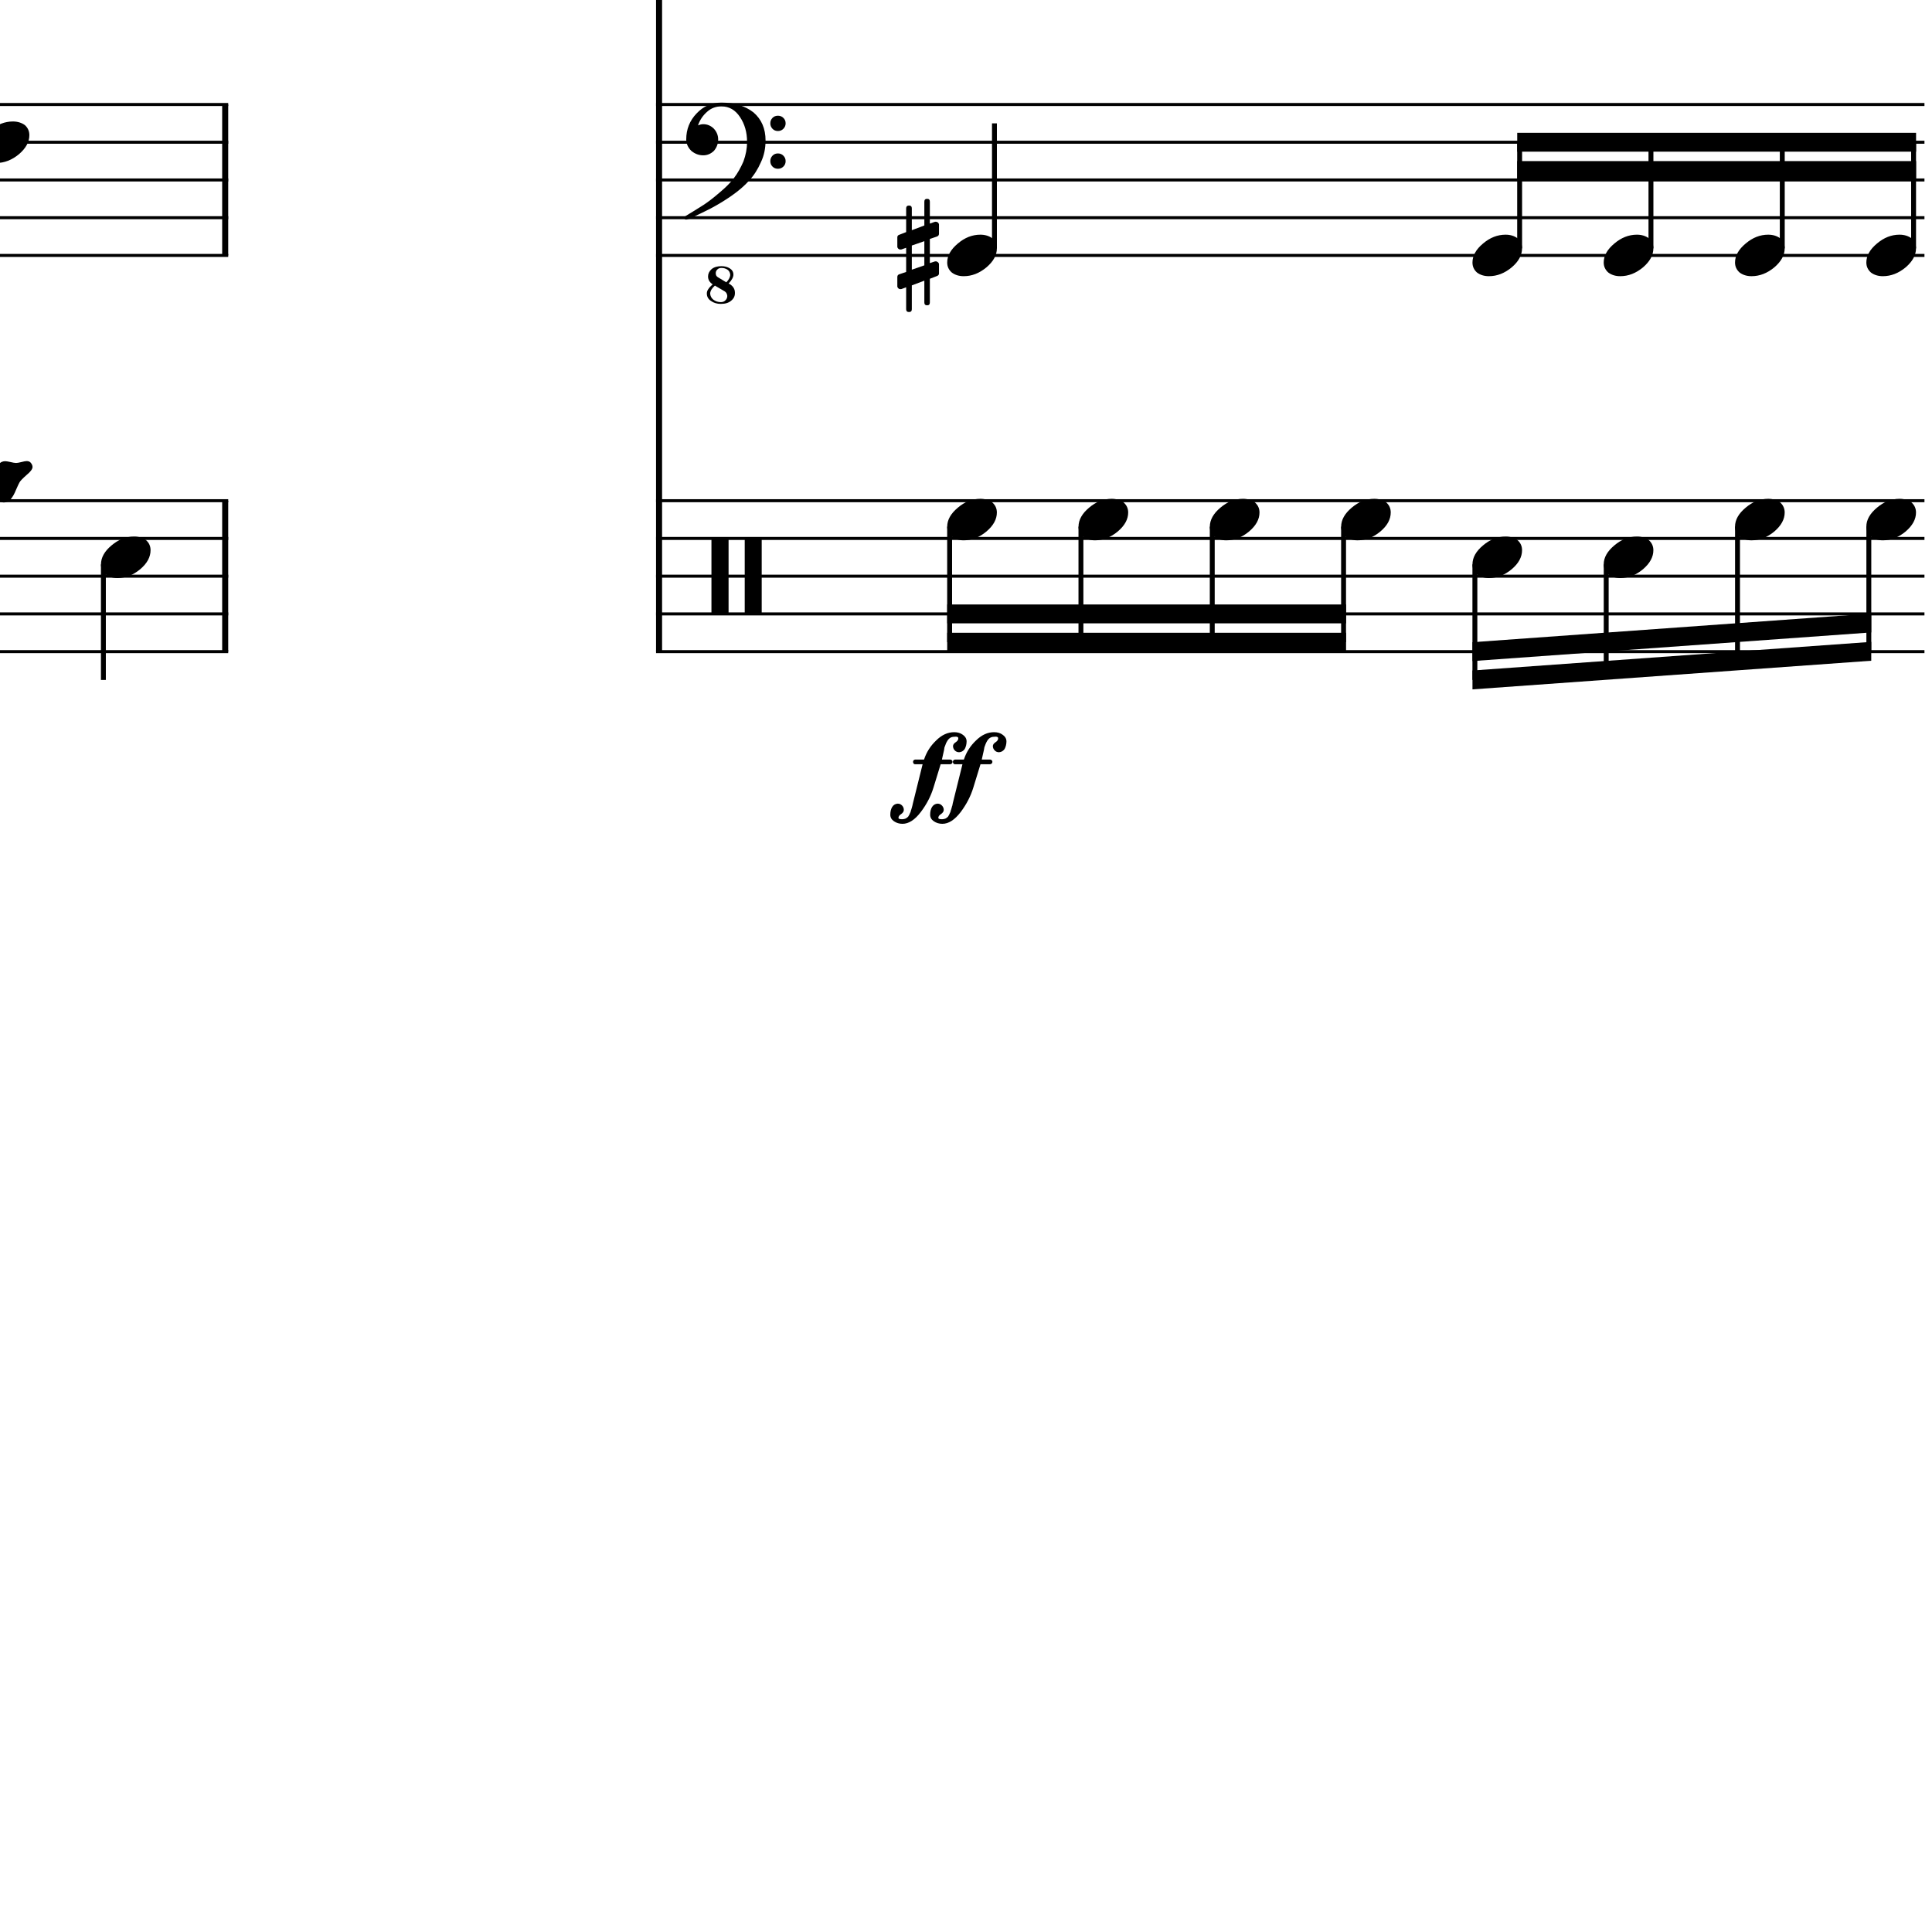 <?xml version="1.0" encoding="UTF-8" standalone="yes"?>
<svg width="256.0px" height="256.0px" xmlns="http://www.w3.org/2000/svg" xmlns:xlink="http://www.w3.org/1999/xlink" version="1.2" baseProfile="tiny">
<path d="M17.77,71.096 C18.39,71.096 18.92,71.258 19.36,71.581 C19.76,71.935 19.95,72.378 19.95,72.909 C19.95,73.805 19.5,74.643 18.58,75.425 C17.64,76.206 16.64,76.596 15.56,76.596 C14.94,76.596 14.41,76.435 13.98,76.112 C13.58,75.758 13.38,75.315 13.38,74.784 C13.38,73.888 13.84,73.05 14.78,72.268 C15.7,71.487 16.69,71.096 17.77,71.096" />
<path d="M3.54,61.096 C3.79,61.096 3.98,61.18 4.1,61.346 C4.24,61.524 4.31,61.701 4.31,61.878 C4.31,62.159 4.04,62.513 3.52,62.94 C3.0,63.399 2.69,63.721 2.59,63.909 C2.5,64.055 2.35,64.388 2.12,64.909 C1.91,65.44 1.67,65.857 1.41,66.159 C1.16,66.44 0.86,66.581 0.51,66.581 C0.38,66.581 0.15,66.544 -0.19,66.471 C-0.53,66.388 -0.77,66.346 -0.93,66.346 C-1.09,66.346 -1.33,66.388 -1.66,66.471 C-1.98,66.555 -2.2,66.596 -2.34,66.596 C-2.59,66.596 -2.78,66.513 -2.91,66.346 C-3.03,66.149 -3.09,65.971 -3.09,65.815 C-3.09,65.534 -2.83,65.18 -2.3,64.753 C-1.78,64.294 -1.47,63.971 -1.37,63.784 C-1.31,63.69 -1.16,63.352 -0.9,62.768 C-0.69,62.237 -0.46,61.826 -0.19,61.534 C0.04,61.253 0.34,61.112 0.68,61.112 C0.83,61.112 1.06,61.149 1.38,61.221 C1.72,61.305 1.97,61.346 2.13,61.346 C2.28,61.346 2.52,61.305 2.85,61.221 C3.16,61.138 3.39,61.096 3.54,61.096" />
<path d="M1.71,16.096 C2.33,16.096 2.86,16.258 3.3,16.581 C3.69,16.935 3.89,17.378 3.89,17.909 C3.89,18.805 3.43,19.643 2.52,20.425 C1.58,21.206 0.57,21.596 -0.5,21.596 C-1.12,21.596 -1.65,21.435 -2.08,21.112 C-2.48,20.758 -2.69,20.315 -2.69,19.784 C-2.69,18.888 -2.22,18.05 -1.28,17.268 C-0.36,16.487 0.63,16.096 1.71,16.096" />
<path d="M123.21,40.081 C123.21,40.331 123.09,40.456 122.85,40.456 C122.6,40.456 122.48,40.331 122.48,40.081 L122.48,37.19 L120.82,37.815 L120.82,40.971 C120.82,41.221 120.7,41.346 120.45,41.346 C120.2,41.346 120.07,41.221 120.07,40.971 L120.07,38.065 L119.45,38.3 C119.44,38.31 119.39,38.315 119.29,38.315 C119.19,38.315 119.1,38.276 119.02,38.198 C118.94,38.12 118.9,38.029 118.9,37.925 L118.9,36.721 C118.9,36.524 118.98,36.399 119.15,36.346 L120.07,36.034 L120.07,32.831 L119.45,33.05 C119.44,33.06 119.39,33.065 119.29,33.065 C119.19,33.065 119.1,33.026 119.02,32.948 C118.94,32.87 118.9,32.779 118.9,32.675 L118.9,31.456 C118.9,31.279 118.98,31.164 119.15,31.112 L120.07,30.753 L120.07,27.612 C120.07,27.362 120.2,27.237 120.45,27.237 C120.7,27.237 120.82,27.362 120.82,27.612 L120.82,30.503 L122.48,29.878 L122.48,26.721 C122.48,26.471 122.6,26.346 122.85,26.346 C123.09,26.346 123.21,26.471 123.21,26.721 L123.21,29.628 L123.87,29.393 C123.88,29.383 123.92,29.378 123.99,29.378 C124.09,29.378 124.19,29.414 124.29,29.487 C124.37,29.57 124.42,29.664 124.42,29.768 L124.42,30.971 C124.42,31.159 124.32,31.284 124.14,31.346 L123.21,31.659 L123.21,34.862 L123.87,34.643 C123.88,34.633 123.92,34.628 123.99,34.628 C124.09,34.628 124.19,34.669 124.29,34.753 C124.37,34.826 124.42,34.914 124.42,35.018 L124.42,36.237 C124.42,36.404 124.32,36.518 124.14,36.581 L123.21,36.94 L123.21,40.081 M122.48,31.956 L120.82,32.534 L120.82,35.737 L122.48,35.159 L122.48,31.956" />
<path d="M251.69,66.096 C252.32,66.096 252.85,66.258 253.29,66.581 C253.68,66.935 253.88,67.378 253.88,67.909 C253.88,68.805 253.42,69.643 252.51,70.425 C251.57,71.206 250.56,71.596 249.49,71.596 C248.87,71.596 248.34,71.435 247.91,71.112 C247.51,70.758 247.3,70.315 247.3,69.784 C247.3,68.888 247.77,68.05 248.71,67.268 C249.63,66.487 250.62,66.096 251.69,66.096" />
<path d="M251.69,31.096 C252.32,31.096 252.85,31.258 253.29,31.581 C253.68,31.935 253.88,32.378 253.88,32.909 C253.88,33.805 253.42,34.643 252.51,35.425 C251.57,36.206 250.56,36.596 249.49,36.596 C248.87,36.596 248.34,36.435 247.91,36.112 C247.51,35.758 247.3,35.315 247.3,34.784 C247.3,33.888 247.77,33.05 248.71,32.268 C249.63,31.487 250.62,31.096 251.69,31.096" />
<path d="M234.29,66.096 C234.92,66.096 235.45,66.258 235.89,66.581 C236.28,66.935 236.48,67.378 236.48,67.909 C236.48,68.805 236.02,69.643 235.11,70.425 C234.17,71.206 233.16,71.596 232.09,71.596 C231.47,71.596 230.94,71.435 230.51,71.112 C230.11,70.758 229.9,70.315 229.9,69.784 C229.9,68.888 230.37,68.05 231.31,67.268 C232.23,66.487 233.22,66.096 234.29,66.096" />
<path d="M234.29,31.096 C234.92,31.096 235.45,31.258 235.89,31.581 C236.28,31.935 236.48,32.378 236.48,32.909 C236.48,33.805 236.02,34.643 235.11,35.425 C234.17,36.206 233.16,36.596 232.09,36.596 C231.47,36.596 230.94,36.435 230.51,36.112 C230.11,35.758 229.9,35.315 229.9,34.784 C229.9,33.888 230.37,33.05 231.31,32.268 C232.23,31.487 233.22,31.096 234.29,31.096" />
<path d="M216.9,71.096 C217.52,71.096 218.05,71.258 218.49,71.581 C218.88,71.935 219.08,72.378 219.08,72.909 C219.08,73.805 218.62,74.643 217.71,75.425 C216.77,76.206 215.77,76.596 214.69,76.596 C214.07,76.596 213.54,76.435 213.11,76.112 C212.71,75.758 212.5,75.315 212.5,74.784 C212.5,73.888 212.97,73.05 213.91,72.268 C214.83,71.487 215.82,71.096 216.9,71.096" />
<path d="M216.9,31.096 C217.52,31.096 218.05,31.258 218.49,31.581 C218.88,31.935 219.08,32.378 219.08,32.909 C219.08,33.805 218.62,34.643 217.71,35.425 C216.77,36.206 215.77,36.596 214.69,36.596 C214.07,36.596 213.54,36.435 213.11,36.112 C212.71,35.758 212.5,35.315 212.5,34.784 C212.5,33.888 212.97,33.05 213.91,32.268 C214.83,31.487 215.82,31.096 216.9,31.096" />
<path d="M199.5,71.096 C200.12,71.096 200.65,71.258 201.09,71.581 C201.49,71.935 201.68,72.378 201.68,72.909 C201.68,73.805 201.23,74.643 200.31,75.425 C199.37,76.206 198.37,76.596 197.29,76.596 C196.67,76.596 196.14,76.435 195.71,76.112 C195.31,75.758 195.11,75.315 195.11,74.784 C195.11,73.888 195.57,73.05 196.51,72.268 C197.43,71.487 198.42,71.096 199.5,71.096" />
<path d="M199.5,31.096 C200.12,31.096 200.65,31.258 201.09,31.581 C201.49,31.935 201.68,32.378 201.68,32.909 C201.68,33.805 201.23,34.643 200.31,35.425 C199.37,36.206 198.37,36.596 197.29,36.596 C196.67,36.596 196.14,36.435 195.71,36.112 C195.31,35.758 195.11,35.315 195.11,34.784 C195.11,33.888 195.57,33.05 196.51,32.268 C197.43,31.487 198.42,31.096 199.5,31.096" />
<path d="M182.1,66.096 C182.72,66.096 183.25,66.258 183.69,66.581 C184.09,66.935 184.28,67.378 184.28,67.909 C184.28,68.805 183.83,69.643 182.91,70.425 C181.97,71.206 180.97,71.596 179.89,71.596 C179.27,71.596 178.74,71.435 178.32,71.112 C177.91,70.758 177.71,70.315 177.71,69.784 C177.71,68.888 178.18,68.05 179.11,67.268 C180.03,66.487 181.02,66.096 182.1,66.096" />
<path d="M164.7,66.096 C165.32,66.096 165.85,66.258 166.29,66.581 C166.69,66.935 166.89,67.378 166.89,67.909 C166.89,68.805 166.43,69.643 165.51,70.425 C164.57,71.206 163.57,71.596 162.49,71.596 C161.87,71.596 161.34,71.435 160.92,71.112 C160.51,70.758 160.31,70.315 160.31,69.784 C160.31,68.888 160.78,68.05 161.71,67.268 C162.63,66.487 163.62,66.096 164.7,66.096" />
<path d="M147.3,66.096 C147.92,66.096 148.45,66.258 148.89,66.581 C149.29,66.935 149.49,67.378 149.49,67.909 C149.49,68.805 149.03,69.643 148.11,70.425 C147.17,71.206 146.17,71.596 145.1,71.596 C144.47,71.596 143.94,71.435 143.52,71.112 C143.11,70.758 142.91,70.315 142.91,69.784 C142.91,68.888 143.38,68.05 144.31,67.268 C145.23,66.487 146.23,66.096 147.3,66.096" />
<path d="M129.9,66.096 C130.52,66.096 131.06,66.258 131.49,66.581 C131.89,66.935 132.09,67.378 132.09,67.909 C132.09,68.805 131.63,69.643 130.71,70.425 C129.77,71.206 128.77,71.596 127.7,71.596 C127.07,71.596 126.55,71.435 126.12,71.112 C125.71,70.758 125.51,70.315 125.51,69.784 C125.51,68.888 125.98,68.05 126.92,67.268 C127.83,66.487 128.83,66.096 129.9,66.096" />
<path d="M129.9,31.096 C130.52,31.096 131.06,31.258 131.49,31.581 C131.89,31.935 132.09,32.378 132.09,32.909 C132.09,33.805 131.63,34.643 130.71,35.425 C129.77,36.206 128.77,36.596 127.7,36.596 C127.07,36.596 126.55,36.435 126.12,36.112 C125.71,35.758 125.51,35.315 125.51,34.784 C125.51,33.888 125.98,33.05 126.92,32.268 C127.83,31.487 128.83,31.096 129.9,31.096" />
<path d="M100.74,81.346 L98.9,81.346 C98.75,81.346 98.68,81.284 98.68,81.159 L98.68,71.534 C98.68,71.409 98.75,71.346 98.9,71.346 L100.74,71.346 C100.87,71.346 100.93,71.409 100.93,71.534 L100.93,81.159 C100.93,81.284 100.87,81.346 100.74,81.346 M96.32,81.346 L94.46,81.346 C94.34,81.346 94.27,81.284 94.27,81.159 L94.27,71.534 C94.27,71.409 94.34,71.346 94.46,71.346 L96.32,71.346 C96.47,71.346 96.54,71.409 96.54,71.534 L96.54,81.159 C96.54,81.284 96.47,81.346 96.32,81.346" />
<path d="M96.24,37.409 C96.59,37.044 96.76,36.706 96.76,36.393 C96.73,36.102 96.61,35.883 96.4,35.737 C96.17,35.581 95.9,35.503 95.59,35.503 C95.36,35.503 95.17,35.576 95.04,35.721 C94.9,35.857 94.84,36.018 94.84,36.206 C94.84,36.445 94.93,36.622 95.13,36.737 L96.24,37.409 M96.55,37.565 C97.11,37.857 97.38,38.263 97.38,38.784 C97.38,38.784 97.38,38.805 97.38,38.846 C97.38,39.242 97.22,39.576 96.88,39.846 C96.56,40.128 96.1,40.268 95.51,40.268 C95.01,40.268 94.57,40.138 94.21,39.878 C93.85,39.638 93.66,39.31 93.66,38.893 C93.66,38.706 93.71,38.539 93.8,38.393 C93.91,38.227 93.99,38.112 94.05,38.05 C94.05,38.05 94.18,37.925 94.43,37.675 C94.02,37.404 93.82,37.055 93.82,36.628 C93.82,36.263 93.98,35.94 94.29,35.659 C94.61,35.399 95.04,35.268 95.59,35.268 C96.02,35.268 96.4,35.367 96.71,35.565 C97.02,35.763 97.18,36.039 97.18,36.393 C97.18,36.727 96.97,37.117 96.55,37.565 M94.73,37.846 C94.33,38.19 94.12,38.539 94.1,38.893 C94.12,39.227 94.26,39.497 94.52,39.706 C94.81,39.925 95.14,40.034 95.51,40.034 C95.77,40.034 95.98,39.951 96.13,39.784 C96.29,39.628 96.37,39.435 96.37,39.206 C96.34,38.925 96.22,38.721 96.01,38.596 L94.73,37.846 M102.36,17.065 C102.17,16.867 102.07,16.625 102.07,16.339 C102.07,16.052 102.17,15.813 102.36,15.62 C102.55,15.427 102.79,15.331 103.08,15.331 C103.36,15.331 103.61,15.427 103.8,15.62 C104.0,15.813 104.1,16.052 104.1,16.339 C104.1,16.625 104.0,16.867 103.8,17.065 C103.61,17.263 103.36,17.362 103.08,17.362 C102.79,17.362 102.55,17.263 102.36,17.065 M102.36,22.073 C102.17,21.88 102.07,21.641 102.07,21.354 C102.07,21.068 102.17,20.826 102.36,20.628 C102.55,20.43 102.79,20.331 103.08,20.331 C103.36,20.331 103.61,20.43 103.8,20.628 C104.0,20.826 104.1,21.068 104.1,21.354 C104.1,21.641 104.0,21.88 103.8,22.073 C103.61,22.266 103.36,22.362 103.08,22.362 C102.79,22.362 102.55,22.266 102.36,22.073 M95.59,13.596 C97.31,13.596 98.73,14.029 99.84,14.893 C100.91,15.81 101.44,17.05 101.44,18.612 C101.44,19.664 101.24,20.628 100.82,21.503 C100.42,22.419 99.91,23.227 99.27,23.925 C98.62,24.643 97.83,25.32 96.91,25.956 C96.01,26.581 95.08,27.143 94.13,27.643 C92.21,28.612 91.14,29.096 90.93,29.096 C90.76,29.096 90.68,29.013 90.68,28.846 C90.68,28.784 90.71,28.727 90.76,28.675 C91.42,28.279 92.24,27.779 93.19,27.175 C93.82,26.768 94.55,26.206 95.38,25.487 C96.19,24.81 96.82,24.175 97.26,23.581 C97.72,22.987 98.13,22.258 98.51,21.393 C98.83,20.518 98.99,19.654 98.99,18.8 C98.99,17.539 98.68,16.44 98.05,15.503 C97.43,14.565 96.61,14.096 95.59,14.096 C94.86,14.096 94.23,14.331 93.71,14.8 C93.15,15.279 92.74,15.883 92.49,16.612 C92.74,16.508 92.97,16.456 93.18,16.456 C93.72,16.456 94.19,16.654 94.59,17.05 C94.97,17.466 95.16,17.94 95.16,18.471 C95.16,19.034 94.98,19.539 94.6,19.987 C94.19,20.383 93.72,20.581 93.18,20.581 C92.6,20.581 92.07,20.383 91.6,19.987 C91.15,19.539 90.93,19.034 90.93,18.471 C90.93,17.128 91.39,15.982 92.3,15.034 C93.2,14.076 94.29,13.596 95.59,13.596" />
<path d="M124.64,101.268 L123.69,104.362 C123.35,105.477 122.8,106.555 122.01,107.596 C121.22,108.638 120.41,109.159 119.59,109.159 C119.16,109.159 118.79,109.047 118.46,108.823 C118.13,108.599 117.97,108.31 117.97,107.956 C117.97,107.55 118.05,107.206 118.22,106.925 C118.39,106.654 118.64,106.508 118.95,106.487 C119.18,106.487 119.37,106.57 119.53,106.737 C119.69,106.904 119.76,107.096 119.76,107.315 C119.76,107.513 119.65,107.695 119.42,107.862 C119.18,108.008 119.06,108.175 119.05,108.362 C119.05,108.487 119.19,108.55 119.47,108.55 L119.59,108.55 C119.65,108.55 119.75,108.534 119.87,108.503 C119.95,108.492 120.03,108.451 120.14,108.378 C120.14,108.378 120.2,108.326 120.33,108.221 C120.41,108.107 120.46,108.024 120.48,107.971 C120.52,107.867 120.56,107.784 120.59,107.721 C120.63,107.68 120.67,107.576 120.7,107.409 C120.72,107.367 120.74,107.32 120.75,107.268 C120.76,107.216 120.77,107.18 120.78,107.159 C120.79,107.138 120.8,107.122 120.8,107.112 C120.85,106.904 120.88,106.779 120.9,106.737 C120.95,106.529 120.97,106.425 120.97,106.425 L122.25,101.268 L121.26,101.268 C121.17,101.268 121.1,101.237 121.06,101.175 C121.01,101.091 120.98,101.018 120.98,100.956 C120.98,100.872 121.01,100.8 121.06,100.737 C121.14,100.675 121.21,100.643 121.26,100.643 L122.44,100.643 C122.76,99.664 123.3,98.82 124.05,98.112 C124.78,97.383 125.58,97.018 126.44,97.018 C126.89,97.018 127.27,97.133 127.58,97.362 C127.9,97.581 128.07,97.867 128.08,98.221 C128.08,98.607 127.99,98.951 127.83,99.253 C127.63,99.524 127.38,99.664 127.09,99.675 C126.86,99.675 126.67,99.594 126.51,99.432 C126.36,99.271 126.28,99.081 126.28,98.862 C126.28,98.675 126.4,98.503 126.64,98.346 C126.88,98.19 126.99,98.013 126.98,97.815 C126.98,97.669 126.85,97.602 126.58,97.612 L126.53,97.612 C126.5,97.633 126.47,97.638 126.44,97.628 C126.21,97.628 126.01,97.685 125.86,97.8 C125.7,97.904 125.56,98.091 125.42,98.362 C125.38,98.435 125.34,98.508 125.32,98.581 C125.29,98.654 125.26,98.734 125.23,98.823 C125.2,98.912 125.18,98.971 125.15,99.003 C125.14,99.065 125.12,99.195 125.09,99.393 C125.05,99.581 125.01,99.742 124.98,99.878 C124.9,100.274 124.84,100.529 124.81,100.643 L125.89,100.643 C125.97,100.643 126.05,100.672 126.12,100.729 C126.18,100.787 126.22,100.859 126.22,100.948 C126.22,101.037 126.18,101.112 126.12,101.175 C126.05,101.237 125.97,101.268 125.89,101.268 L124.64,101.268 M129.92,101.268 L128.97,104.362 C128.63,105.477 128.08,106.555 127.3,107.596 C126.5,108.638 125.7,109.159 124.87,109.159 C124.45,109.159 124.07,109.047 123.74,108.823 C123.41,108.599 123.25,108.31 123.25,107.956 C123.25,107.55 123.33,107.206 123.5,106.925 C123.68,106.654 123.92,106.508 124.23,106.487 C124.46,106.487 124.65,106.57 124.81,106.737 C124.97,106.904 125.05,107.096 125.05,107.315 C125.05,107.513 124.93,107.695 124.7,107.862 C124.46,108.008 124.34,108.175 124.33,108.362 C124.33,108.487 124.47,108.55 124.75,108.55 L124.87,108.55 C124.94,108.55 125.03,108.534 125.15,108.503 C125.23,108.492 125.32,108.451 125.42,108.378 C125.42,108.378 125.48,108.326 125.61,108.221 C125.69,108.107 125.74,108.024 125.76,107.971 C125.81,107.867 125.84,107.784 125.87,107.721 C125.91,107.68 125.95,107.576 125.98,107.409 C126.0,107.367 126.02,107.32 126.03,107.268 C126.04,107.216 126.05,107.18 126.06,107.159 C126.07,107.138 126.08,107.122 126.08,107.112 C126.13,106.904 126.16,106.779 126.19,106.737 C126.23,106.529 126.25,106.425 126.25,106.425 L127.53,101.268 L126.55,101.268 C126.45,101.268 126.38,101.237 126.34,101.175 C126.29,101.091 126.26,101.018 126.26,100.956 C126.26,100.872 126.29,100.8 126.34,100.737 C126.43,100.675 126.49,100.643 126.55,100.643 L127.72,100.643 C128.04,99.664 128.58,98.82 129.33,98.112 C130.07,97.383 130.86,97.018 131.72,97.018 C132.18,97.018 132.56,97.133 132.86,97.362 C133.18,97.581 133.35,97.867 133.36,98.221 C133.36,98.607 133.27,98.951 133.11,99.253 C132.91,99.524 132.66,99.664 132.37,99.675 C132.14,99.675 131.95,99.594 131.8,99.432 C131.64,99.271 131.56,99.081 131.56,98.862 C131.56,98.675 131.68,98.503 131.92,98.346 C132.16,98.19 132.27,98.013 132.26,97.815 C132.26,97.669 132.13,97.602 131.86,97.612 L131.81,97.612 C131.78,97.633 131.75,97.638 131.72,97.628 C131.49,97.628 131.3,97.685 131.14,97.8 C130.98,97.904 130.84,98.091 130.7,98.362 C130.66,98.435 130.63,98.508 130.6,98.581 C130.57,98.654 130.55,98.734 130.51,98.823 C130.48,98.912 130.46,98.971 130.44,99.003 C130.43,99.065 130.4,99.195 130.37,99.393 C130.33,99.581 130.3,99.742 130.26,99.878 C130.18,100.274 130.12,100.529 130.09,100.643 L131.17,100.643 C131.25,100.643 131.33,100.672 131.4,100.729 C131.46,100.787 131.5,100.859 131.5,100.948 C131.5,101.037 131.46,101.112 131.4,101.175 C131.33,101.237 131.25,101.268 131.17,101.268 L129.92,101.268" />
<path d="M195.11,88.846 L247.95,85.05 L247.95,87.55 L195.11,91.346 L195.11,88.846" />
<path d="M195.11,85.096 L247.95,81.3 L247.95,83.8 L195.11,87.596 L195.11,85.096" />
<path d="M201.04,17.596 L253.89,17.596 L253.89,20.096 L201.04,20.096 L201.04,17.596" />
<path d="M201.04,21.346 L253.89,21.346 L253.89,23.846 L201.04,23.846 L201.04,21.346" />
<path d="M125.51,83.846 L178.36,83.846 L178.36,86.346 L125.51,86.346 L125.51,83.846" />
<path d="M125.51,80.096 L178.36,80.096 L178.36,82.596 L125.51,82.596 L125.51,80.096" />
<polyline points="0.0,13.846 30.24,13.846" fill="none" stroke="#000000" stroke-width="0.40" />
<polyline points="0.0,18.846 30.24,18.846" fill="none" stroke="#000000" stroke-width="0.40" />
<polyline points="0.0,23.846 30.24,23.846" fill="none" stroke="#000000" stroke-width="0.40" />
<polyline points="0.0,28.846 30.24,28.846" fill="none" stroke="#000000" stroke-width="0.40" />
<polyline points="0.0,33.846 30.24,33.846" fill="none" stroke="#000000" stroke-width="0.40" />
<polyline points="0.0,66.346 30.24,66.346" fill="none" stroke="#000000" stroke-width="0.40" />
<polyline points="0.0,71.346 30.24,71.346" fill="none" stroke="#000000" stroke-width="0.40" />
<polyline points="0.0,76.346 30.24,76.346" fill="none" stroke="#000000" stroke-width="0.40" />
<polyline points="0.0,81.346 30.24,81.346" fill="none" stroke="#000000" stroke-width="0.40" />
<polyline points="0.0,86.346 30.24,86.346" fill="none" stroke="#000000" stroke-width="0.40" />
<polyline points="29.84,66.346 29.84,86.346" fill="" stroke="#000000" stroke-width="0.80" />
<polyline points="29.84,13.846 29.84,33.846" fill="" stroke="#000000" stroke-width="0.80" />
<polyline points="13.7,74.786 13.7,90.096" fill="" stroke="#000000" stroke-width="0.65" />
<polyline points="86.93,13.846 255.0,13.846" fill="none" stroke="#000000" stroke-width="0.40" />
<polyline points="86.93,18.846 255.0,18.846" fill="none" stroke="#000000" stroke-width="0.40" />
<polyline points="86.93,23.846 255.0,23.846" fill="none" stroke="#000000" stroke-width="0.40" />
<polyline points="86.93,28.846 255.0,28.846" fill="none" stroke="#000000" stroke-width="0.40" />
<polyline points="86.93,33.846 255.0,33.846" fill="none" stroke="#000000" stroke-width="0.40" />
<polyline points="86.93,66.346 255.0,66.346" fill="none" stroke="#000000" stroke-width="0.40" />
<polyline points="86.93,71.346 255.0,71.346" fill="none" stroke="#000000" stroke-width="0.40" />
<polyline points="86.93,76.346 255.0,76.346" fill="none" stroke="#000000" stroke-width="0.40" />
<polyline points="86.93,81.346 255.0,81.346" fill="none" stroke="#000000" stroke-width="0.40" />
<polyline points="86.93,86.346 255.0,86.346" fill="none" stroke="#000000" stroke-width="0.40" />
<polyline points="87.33,0.0 87.33,86.346" fill="" stroke="#000000" stroke-width="0.80" />
<polyline points="247.63,69.786 247.63,86.346" fill="" stroke="#000000" stroke-width="0.65" />
<polyline points="253.56,32.907 253.56,18.846" fill="" stroke="#000000" stroke-width="0.65" />
<polyline points="230.23,69.786 230.23,87.596" fill="" stroke="#000000" stroke-width="0.65" />
<polyline points="236.16,32.907 236.16,18.846" fill="" stroke="#000000" stroke-width="0.65" />
<polyline points="212.83,74.786 212.83,88.846" fill="" stroke="#000000" stroke-width="0.65" />
<polyline points="218.76,32.907 218.76,18.846" fill="" stroke="#000000" stroke-width="0.65" />
<polyline points="195.43,74.786 195.43,90.096" fill="" stroke="#000000" stroke-width="0.65" />
<polyline points="201.36,32.907 201.36,18.846" fill="" stroke="#000000" stroke-width="0.65" />
<polyline points="178.03,69.786 178.03,85.096" fill="" stroke="#000000" stroke-width="0.65" />
<polyline points="160.63,69.786 160.63,85.096" fill="" stroke="#000000" stroke-width="0.65" />
<polyline points="143.23,69.786 143.23,85.096" fill="" stroke="#000000" stroke-width="0.65" />
<polyline points="125.83,69.786 125.83,85.096" fill="" stroke="#000000" stroke-width="0.65" />
<polyline points="131.77,32.907 131.77,16.346" fill="" stroke="#000000" stroke-width="0.65" />
</svg>
